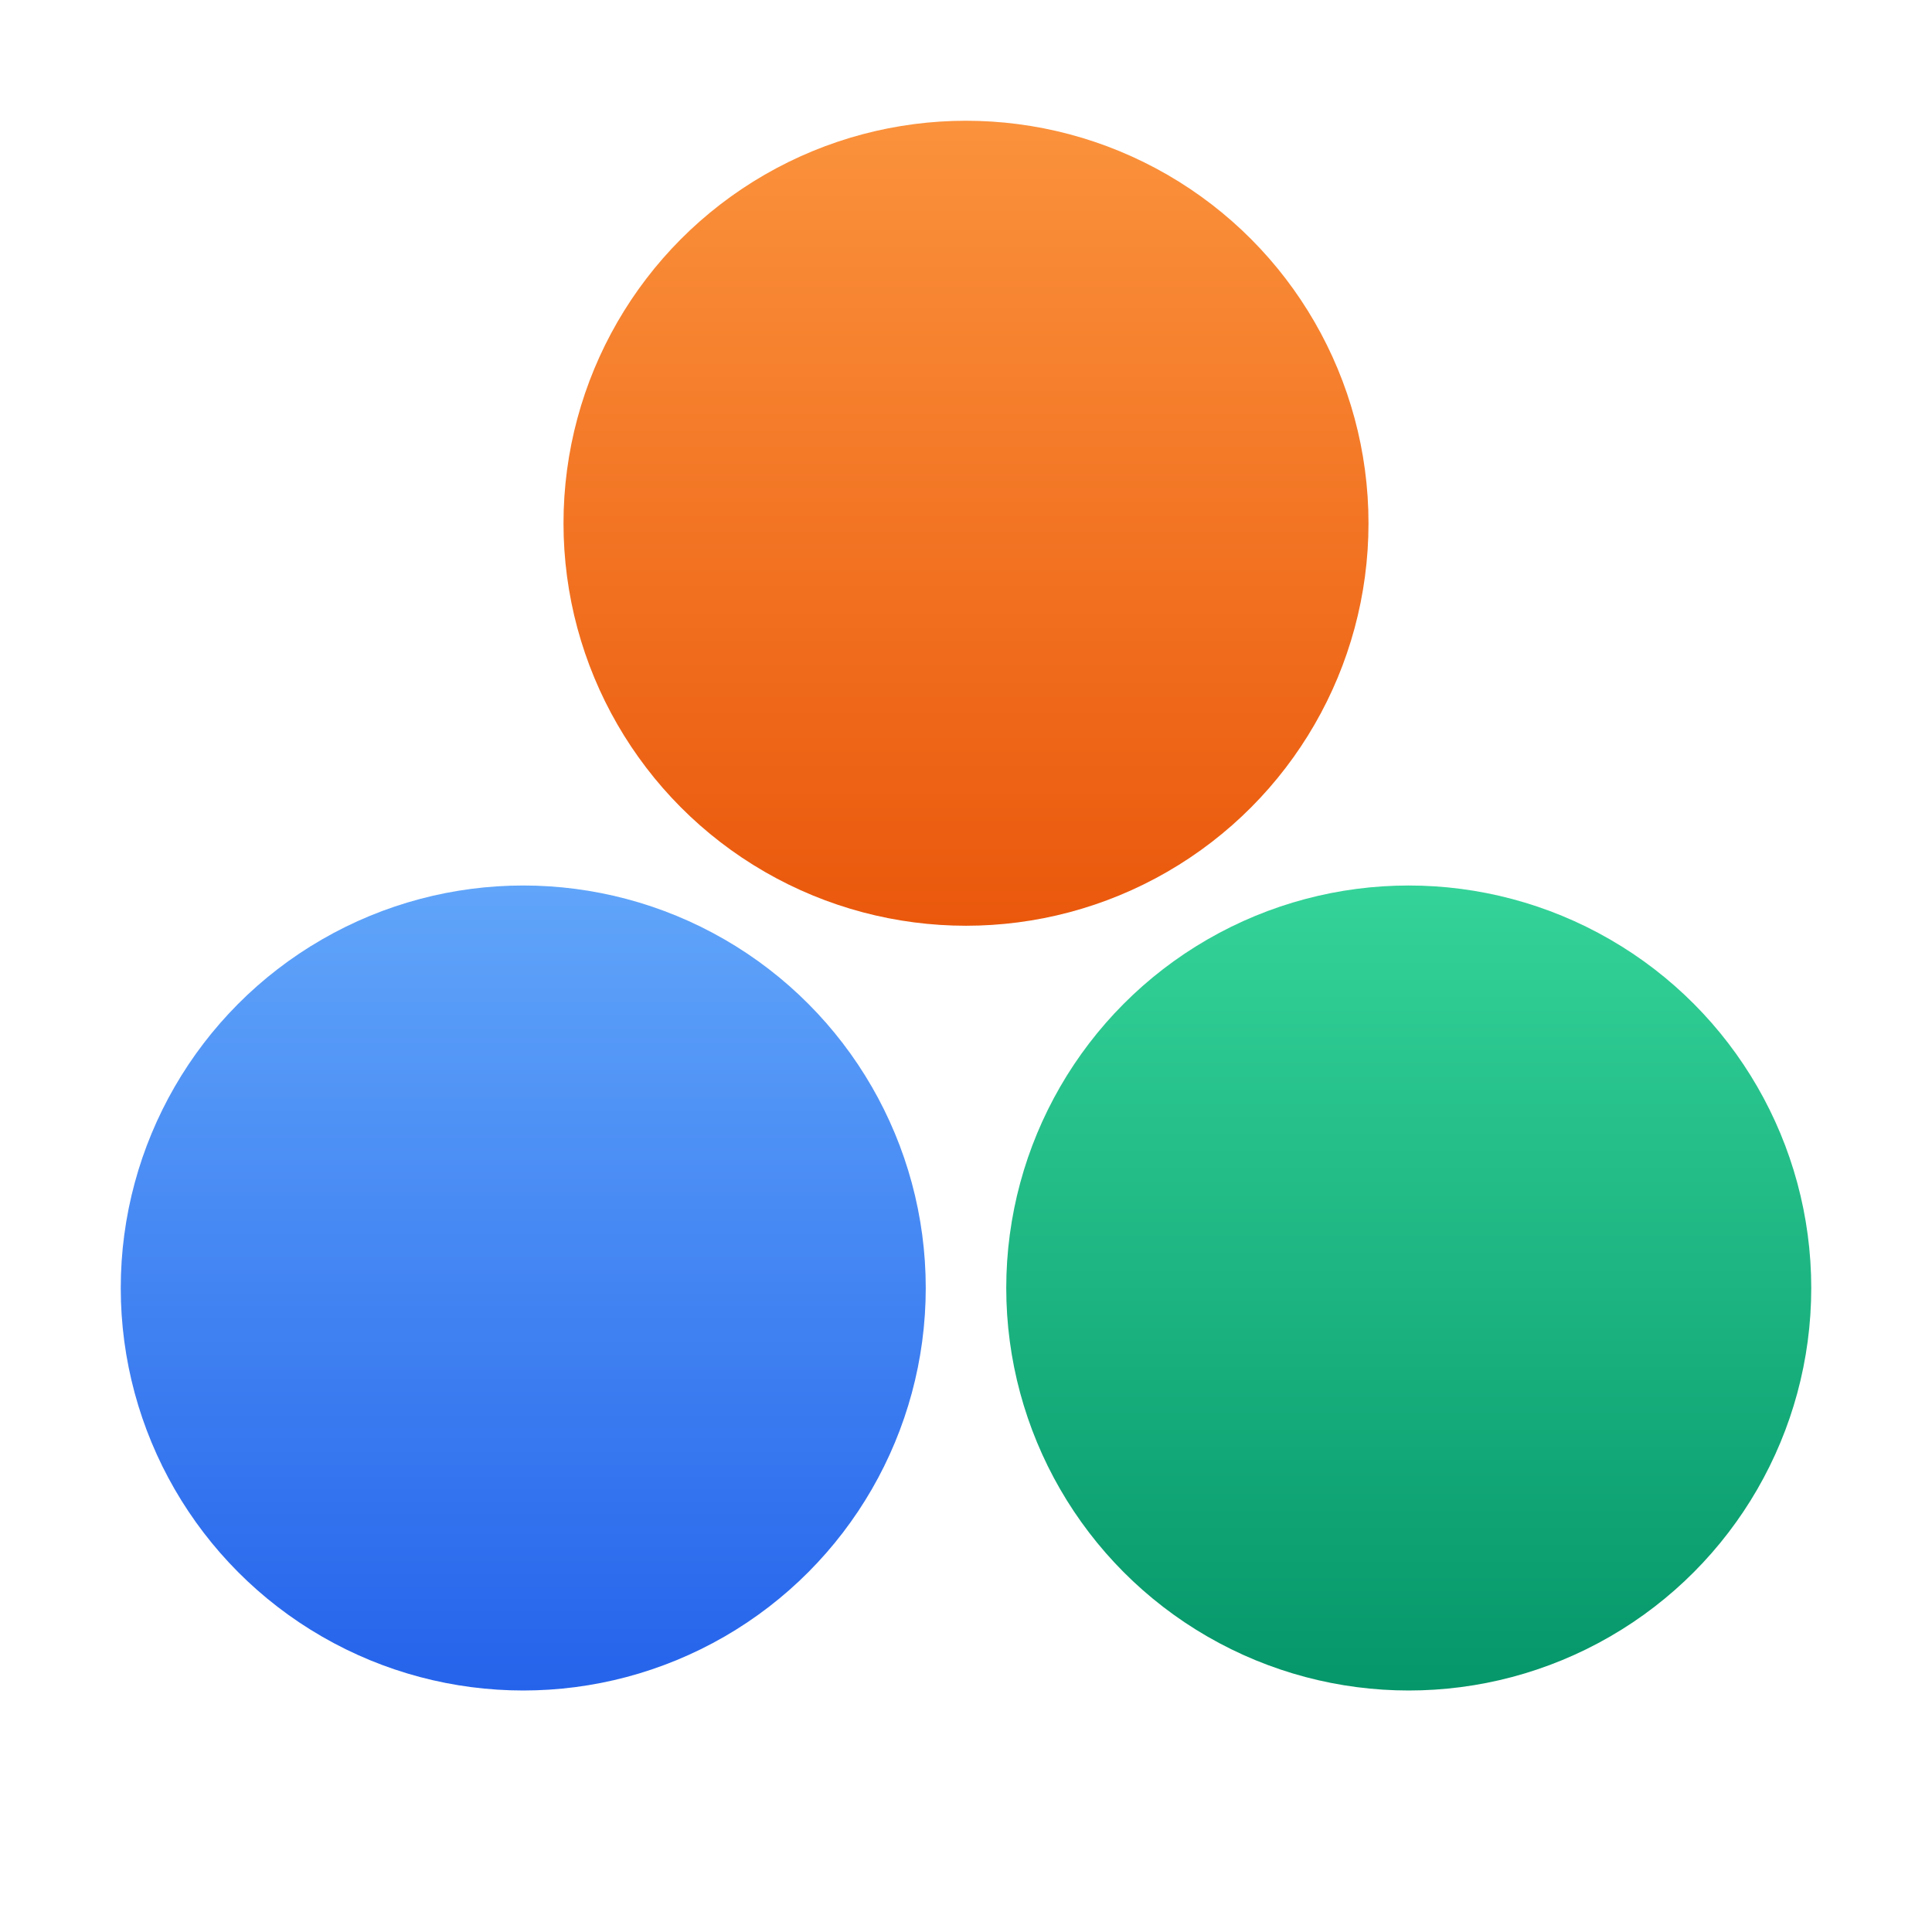 <svg viewBox="0 0 240 240" fill="none" xmlns="http://www.w3.org/2000/svg">
<circle cx="175" cy="160" r="50" fill="url(#paint0_linear_378_1925)"/>
<circle cx="120" cy="65" r="50" fill="url(#paint1_linear_378_1925)"/>
<circle cx="65" cy="160" r="50" fill="url(#paint2_linear_378_1925)"/>
<defs>
<linearGradient id="paint0_linear_378_1925" x1="175" y1="110" x2="175" y2="210" gradientUnits="userSpaceOnUse">
<stop stop-color="#34D399"/>
<stop offset="1" stop-color="#059669"/>
</linearGradient>
<linearGradient id="paint1_linear_378_1925" x1="120" y1="15" x2="120" y2="115" gradientUnits="userSpaceOnUse">
<stop stop-color="#FB923C"/>
<stop offset="1" stop-color="#EA580C"/>
</linearGradient>
<linearGradient id="paint2_linear_378_1925" x1="65" y1="110" x2="65" y2="210" gradientUnits="userSpaceOnUse">
<stop stop-color="#60A5FA"/>
<stop offset="1" stop-color="#2563EB"/>
</linearGradient>
</defs>
</svg>
